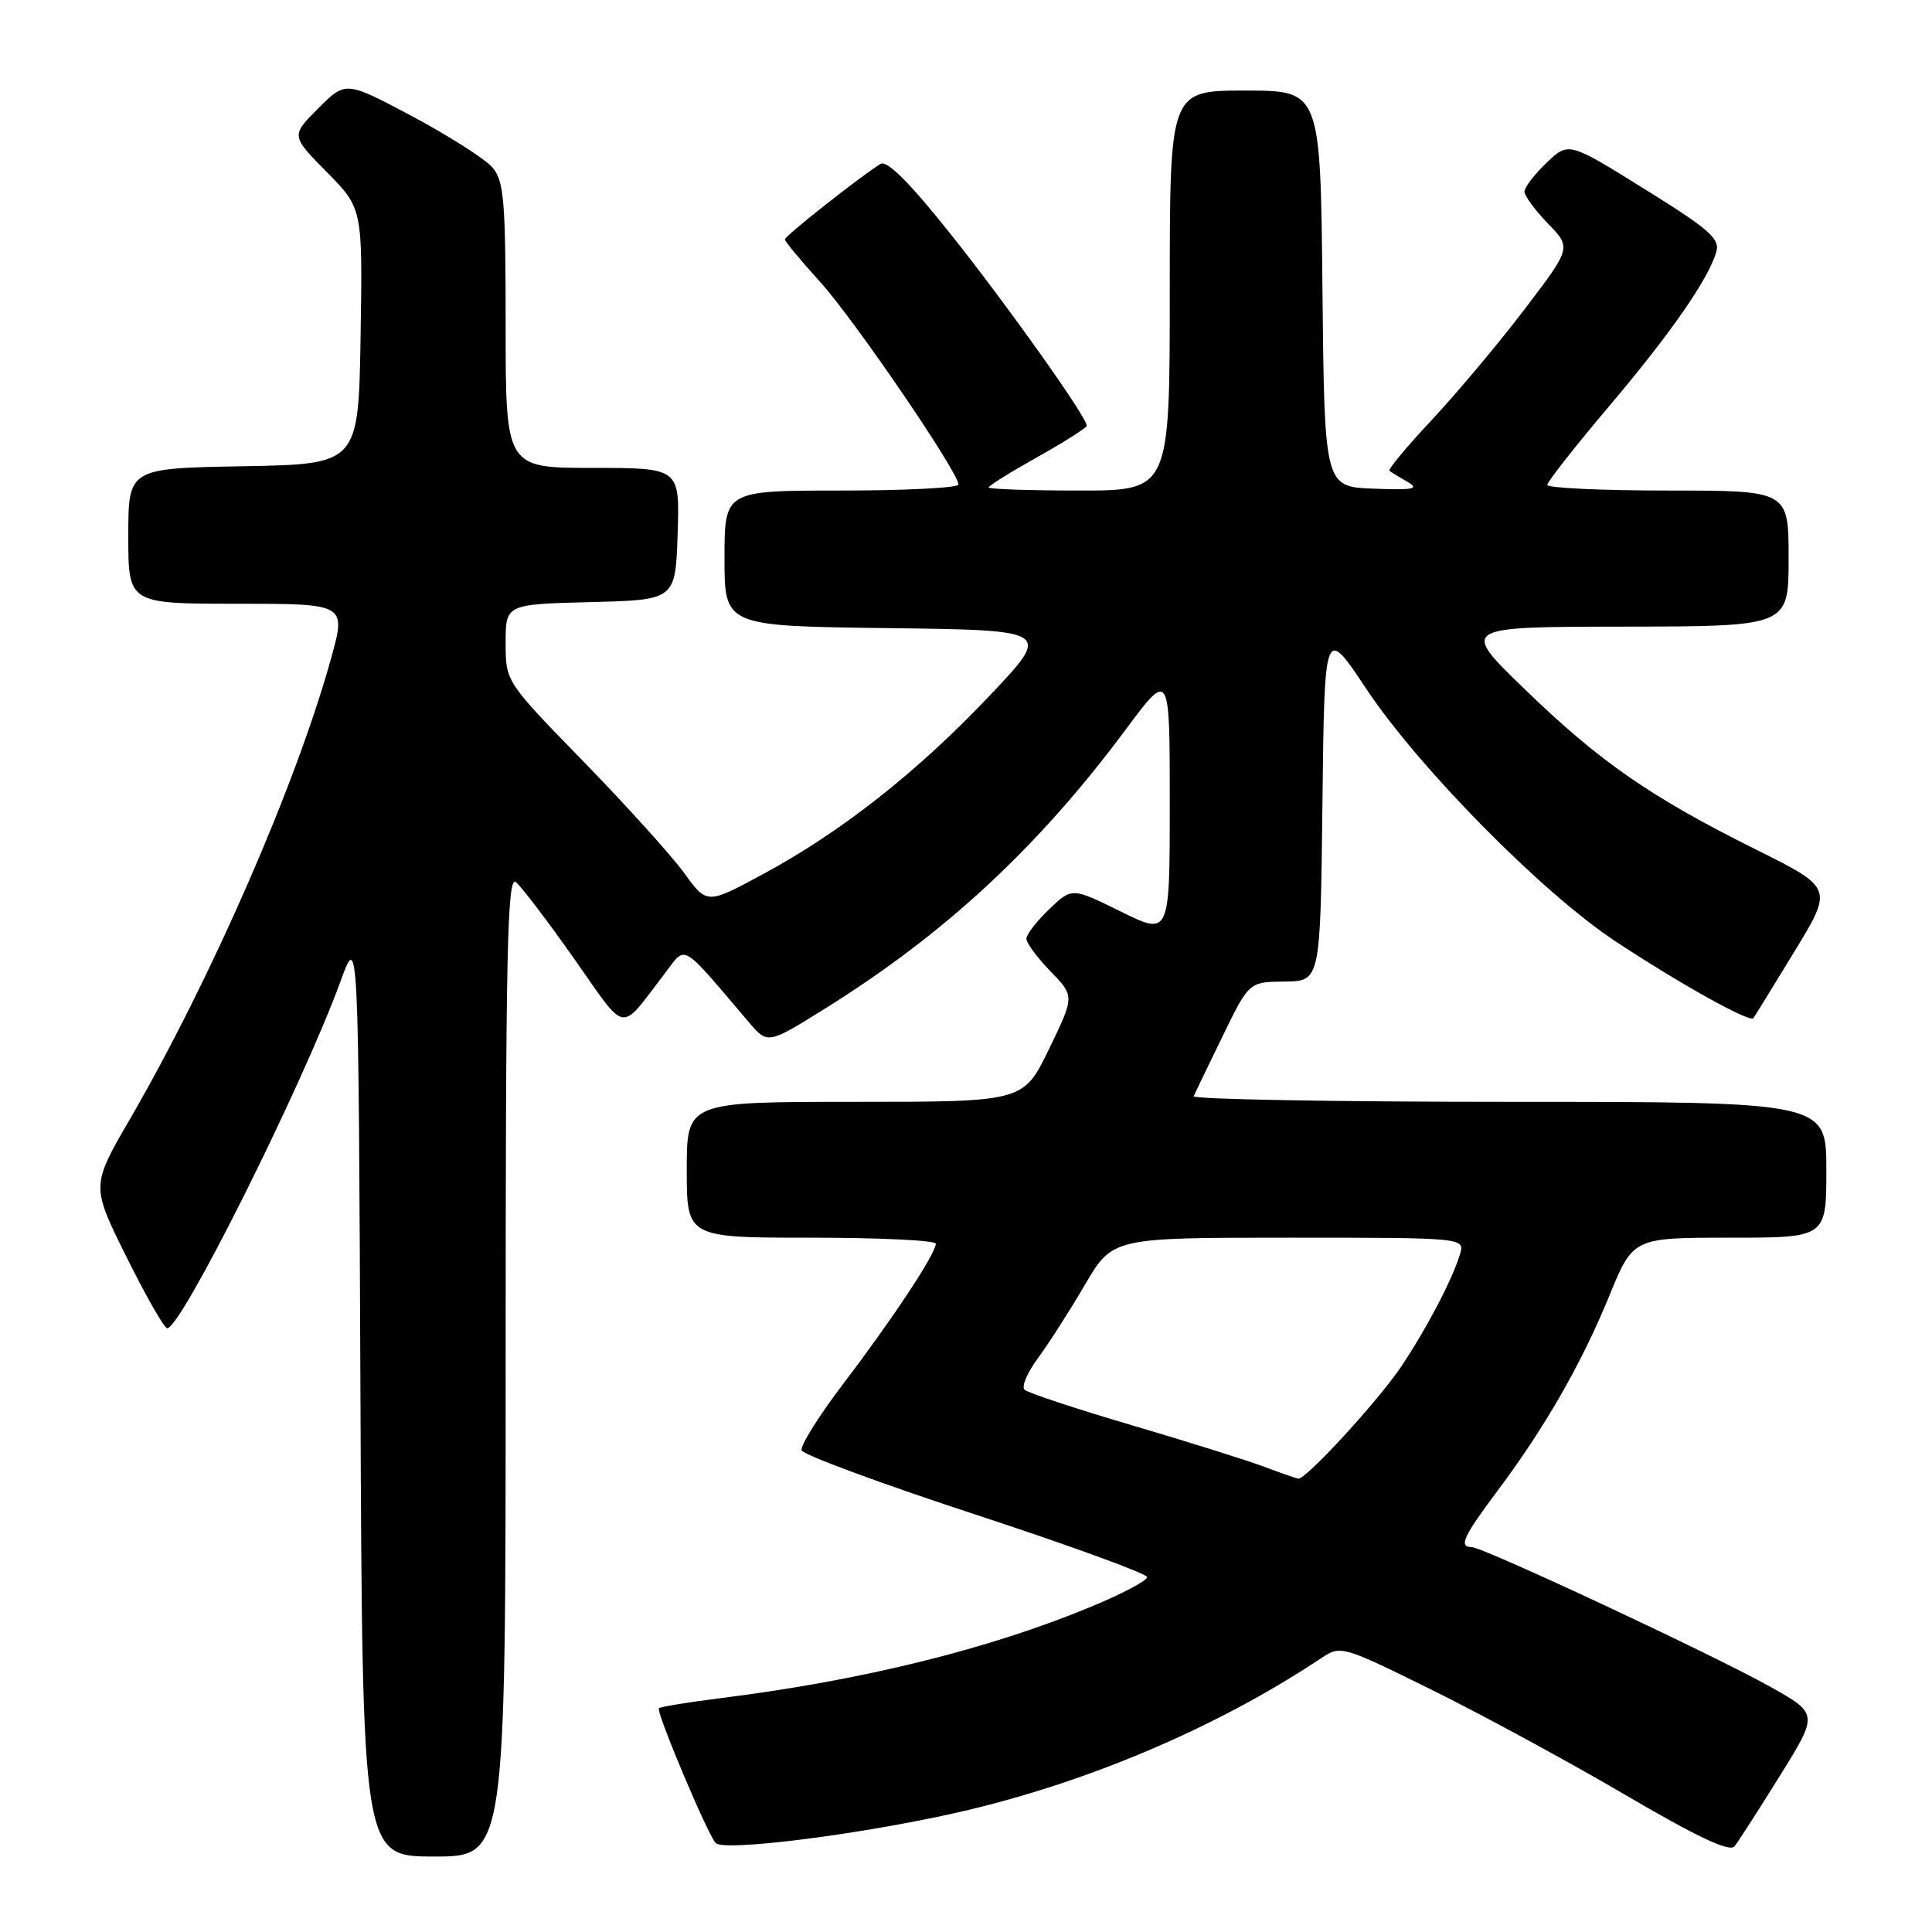 <?xml version="1.0" encoding="UTF-8" standalone="no"?>
<!DOCTYPE svg PUBLIC "-//W3C//DTD SVG 1.1//EN" "http://www.w3.org/Graphics/SVG/1.1/DTD/svg11.dtd" >
<svg xmlns="http://www.w3.org/2000/svg" xmlns:xlink="http://www.w3.org/1999/xlink" version="1.1" viewBox="0 0 256 256">
 <g >
 <path fill="currentColor"
d=" M 67.00 180.88 C 67.00 126.03 67.21 115.93 68.36 116.89 C 69.11 117.51 72.60 122.09 76.10 127.07 C 83.20 137.14 81.98 136.95 88.10 128.97 C 90.98 125.21 90.06 124.68 99.22 135.44 C 101.72 138.38 101.72 138.38 109.31 133.65 C 125.21 123.74 137.57 112.27 149.17 96.66 C 155.00 88.83 155.00 88.83 155.00 106.40 C 155.00 123.98 155.00 123.98 148.52 120.79 C 142.04 117.59 142.04 117.59 139.02 120.48 C 137.36 122.07 136.00 123.83 136.00 124.39 C 136.00 124.95 137.44 126.89 139.19 128.70 C 142.39 132.00 142.39 132.00 139.00 139.00 C 135.61 146.00 135.61 146.00 113.31 146.00 C 91.00 146.00 91.00 146.00 91.00 155.00 C 91.00 164.00 91.00 164.00 107.50 164.00 C 116.58 164.00 124.00 164.36 124.00 164.80 C 124.00 166.10 118.30 174.73 111.84 183.22 C 108.55 187.54 106.02 191.56 106.22 192.17 C 106.42 192.77 116.81 196.61 129.29 200.70 C 141.78 204.80 152.00 208.52 152.00 208.98 C 152.00 209.44 148.71 211.18 144.69 212.85 C 131.17 218.48 114.35 222.65 95.59 225.00 C 91.24 225.55 87.51 226.15 87.31 226.35 C 86.89 226.78 93.79 243.16 94.84 244.22 C 95.92 245.33 113.11 243.20 126.00 240.36 C 143.27 236.55 160.97 229.11 175.09 219.70 C 177.65 218.00 177.85 218.06 189.59 223.85 C 196.14 227.08 207.67 233.33 215.22 237.75 C 224.94 243.45 229.19 245.45 229.84 244.64 C 230.34 244.01 233.04 239.81 235.85 235.29 C 240.96 227.08 240.96 227.08 234.47 223.45 C 226.91 219.22 196.49 205.00 195.01 205.00 C 193.25 205.00 193.88 203.61 198.43 197.54 C 204.72 189.13 209.55 180.71 213.22 171.75 C 216.39 164.00 216.39 164.00 229.20 164.00 C 242.00 164.00 242.00 164.00 242.00 155.00 C 242.00 146.00 242.00 146.00 199.92 146.00 C 176.77 146.00 157.98 145.66 158.17 145.25 C 158.35 144.84 160.07 141.26 162.00 137.31 C 165.50 130.11 165.50 130.11 170.23 130.06 C 174.96 130.00 174.96 130.00 175.23 106.48 C 175.50 82.95 175.50 82.95 181.00 91.22 C 187.99 101.73 204.29 118.26 214.00 124.69 C 222.46 130.29 231.85 135.53 232.33 134.91 C 232.50 134.69 234.95 130.71 237.77 126.08 C 242.90 117.67 242.90 117.67 232.70 112.58 C 218.69 105.61 211.94 100.92 202.00 91.29 C 193.50 83.06 193.50 83.06 215.25 83.03 C 237.00 83.00 237.00 83.00 237.00 74.00 C 237.00 65.00 237.00 65.00 221.00 65.00 C 212.20 65.00 205.01 64.66 205.02 64.25 C 205.03 63.84 208.65 59.23 213.07 54.00 C 221.33 44.25 226.31 37.08 227.41 33.42 C 227.94 31.64 226.57 30.43 217.93 25.06 C 207.84 18.78 207.84 18.78 204.92 21.58 C 203.31 23.11 202.00 24.83 202.00 25.39 C 202.00 25.95 203.40 27.85 205.11 29.62 C 208.22 32.83 208.22 32.83 202.02 40.97 C 198.61 45.46 193.09 52.03 189.77 55.59 C 186.44 59.14 183.90 62.20 184.11 62.38 C 184.32 62.56 185.40 63.22 186.50 63.85 C 188.13 64.79 187.31 64.95 182.00 64.75 C 175.50 64.50 175.50 64.50 175.23 38.25 C 174.97 12.00 174.97 12.00 164.98 12.00 C 155.00 12.00 155.00 12.00 155.00 38.50 C 155.00 65.00 155.00 65.00 143.00 65.00 C 136.40 65.00 131.00 64.81 131.00 64.59 C 131.00 64.36 133.93 62.54 137.50 60.54 C 141.07 58.54 144.00 56.68 144.00 56.41 C 144.00 55.26 133.48 40.45 125.99 31.05 C 120.50 24.15 117.53 21.19 116.67 21.72 C 114.00 23.37 104.00 31.26 104.00 31.72 C 104.00 31.99 106.10 34.52 108.67 37.35 C 113.18 42.33 127.00 62.57 127.00 64.20 C 127.00 64.64 120.03 65.00 111.50 65.00 C 96.00 65.00 96.00 65.00 96.00 73.98 C 96.00 82.96 96.00 82.96 117.67 83.23 C 139.35 83.50 139.35 83.50 131.14 92.17 C 121.56 102.29 111.47 110.24 101.08 115.84 C 93.67 119.84 93.67 119.84 90.65 115.67 C 88.99 113.38 82.99 106.74 77.32 100.91 C 67.00 90.32 67.00 90.32 67.00 85.20 C 67.00 80.07 67.00 80.07 78.25 79.78 C 89.50 79.50 89.50 79.50 89.79 70.75 C 90.08 62.00 90.08 62.00 78.54 62.00 C 67.00 62.00 67.00 62.00 67.00 43.11 C 67.00 26.56 66.78 23.97 65.25 22.19 C 64.29 21.07 59.52 18.03 54.66 15.43 C 45.81 10.72 45.81 10.72 42.18 14.35 C 38.55 17.98 38.55 17.98 43.30 22.80 C 48.05 27.62 48.05 27.62 47.78 44.56 C 47.50 61.50 47.50 61.50 32.25 61.78 C 17.00 62.05 17.00 62.05 17.00 71.03 C 17.00 80.00 17.00 80.00 31.44 80.00 C 45.87 80.00 45.87 80.00 43.88 87.20 C 39.24 103.94 27.99 129.71 17.20 148.32 C 12.08 157.14 12.08 157.14 16.77 166.57 C 19.34 171.76 21.77 176.00 22.16 176.00 C 24.02 176.00 40.08 143.83 45.13 130.00 C 47.50 123.50 47.50 123.50 47.76 184.75 C 48.02 246.00 48.02 246.00 57.51 246.00 C 67.00 246.00 67.00 246.00 67.00 180.88 Z  M 167.50 194.35 C 165.30 193.52 157.43 191.05 150.00 188.86 C 142.57 186.67 136.16 184.55 135.75 184.14 C 135.33 183.73 136.14 181.84 137.54 179.95 C 138.95 178.05 141.74 173.69 143.75 170.25 C 147.42 164.00 147.42 164.00 170.78 164.00 C 194.13 164.00 194.13 164.00 193.44 166.25 C 192.39 169.64 189.08 175.96 185.72 181.00 C 182.72 185.51 173.04 196.06 172.03 195.93 C 171.74 195.89 169.70 195.18 167.50 194.35 Z "/>
</g>
</svg>